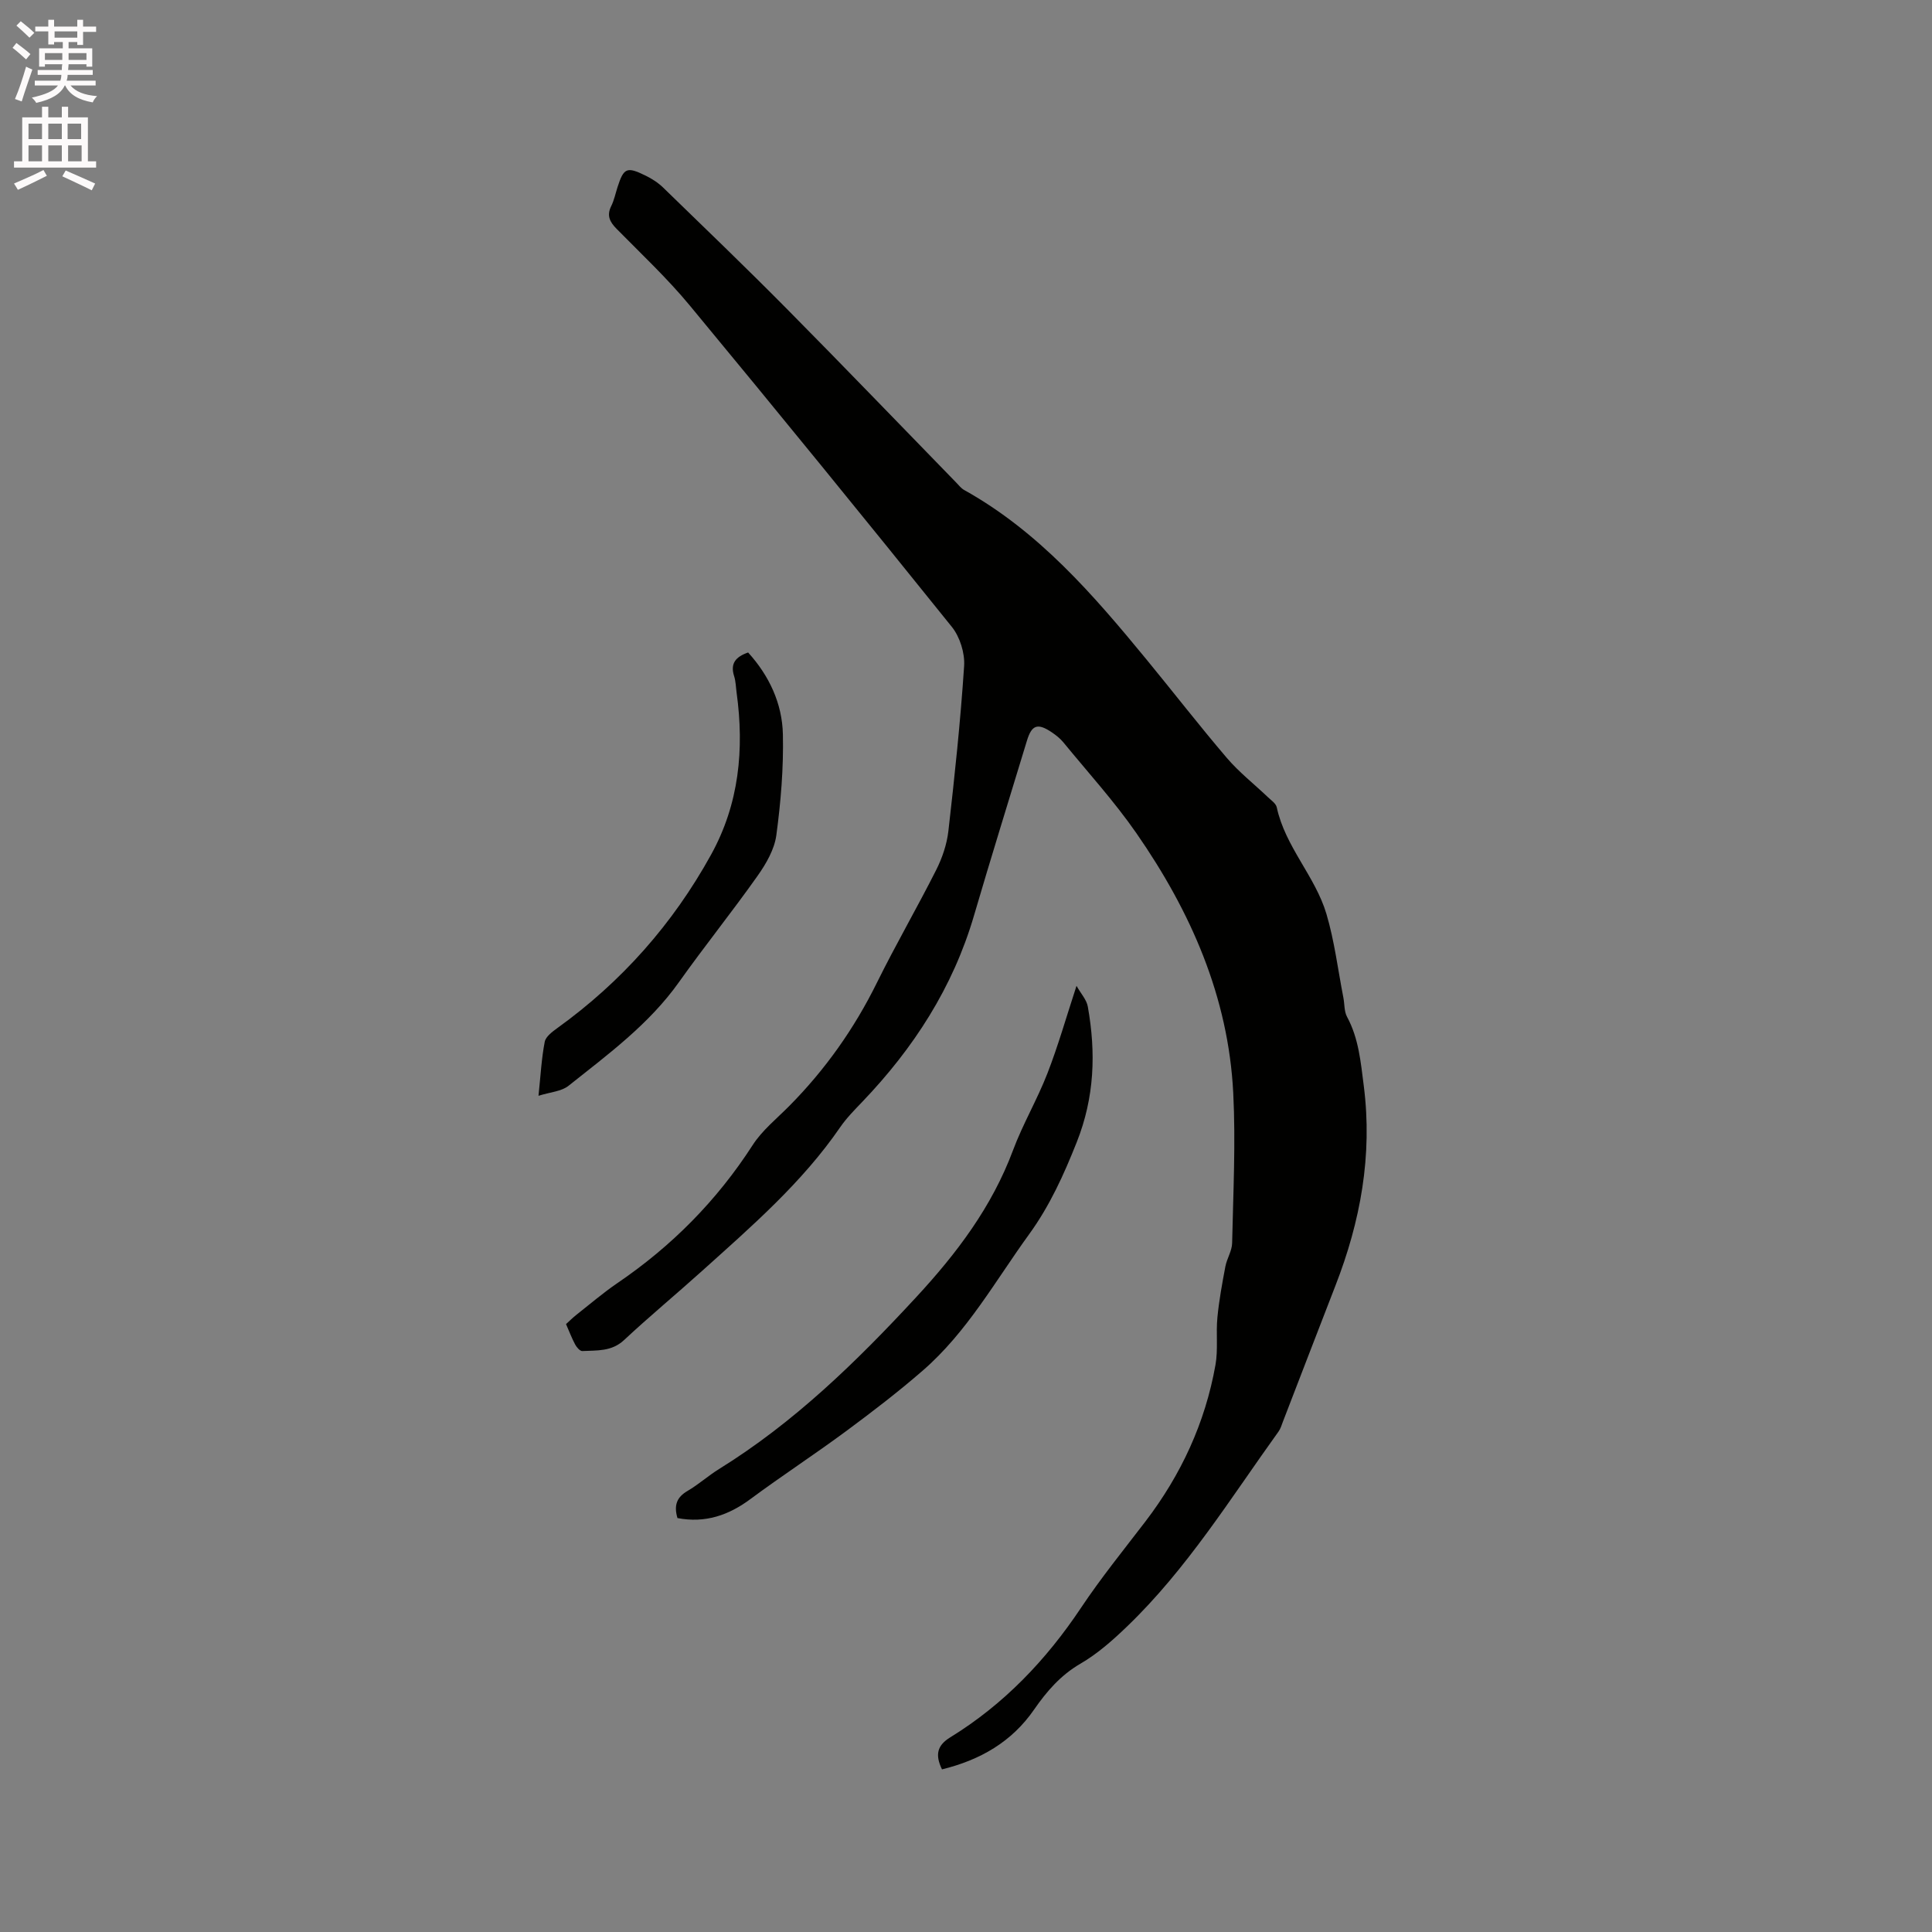 <svg enable-background="new 0 0 400 400" viewBox="0 0 400 400" xmlns="http://www.w3.org/2000/svg"><rect x="0" y="0" width="400" height="400" fill="#808080" stroke="none"/><path d="m2.6 9.9.8-1c.9.7 1.9 1.4 2.9 2.3l-.9 1.1c-1.1-1-2-1.8-2.8-2.4zm.5 10.6c.9-2.1 1.6-4.3 2.3-6.7.4.2.8.4 1.3.6-.7 2.1-1.5 4.3-2.2 6.6zm.3-15.2.9-.9c1 .8 2 1.6 2.8 2.4l-1 1c-.9-.9-1.8-1.7-2.7-2.5zm12.6-1.2h1.2v1.4h2.7v1.1h-2.7v2.7h-1.2v-.6h-1.8v1.3h4.9v3.8h-1.2v-.5h-3.7c0 .4-.1.9-.1 1.2h5.1v1h-5.2c0 .5-.1.9-.2 1.2h6v1h-5.2c1.1 1.3 2.9 2 5.5 2.2-.4.4-.7.8-.9 1.3-2.9-.5-4.8-1.6-5.7-3.5h-.1c-.8 1.7-2.7 2.9-5.9 3.6-.2-.4-.6-.8-.9-1.1 2.8-.6 4.6-1.4 5.4-2.5h-4.8v-1h5.3c.1-.3.2-.7.2-1.2h-4.9v-1h5c0-.4 0-.8.1-1.2h-3.6v.5h-1.2v-3.8h4.9v-1.3h-1.8v.5h-1.2v-2.7h-2.7v-1h2.7v-1.4h1.2v1.4h4.8zm-6.7 8.3h3.6c0-.4 0-.9 0-1.4h-3.6zm1.9-4.6h4.8v-1.3h-4.7v1.3zm6.7 3.2h-3.7v1.4h3.7z" fill="#fcfafa"/><path d="m8.7 22.1h1.3v2.2h2.8v-2.2h1.3v2.2h4.1v9.1h1.7v1.3h-17v-1.3h1.7v-9.1h4.1zm.3 13.1.7 1.2c-1.8.9-3.8 1.9-6 2.9-.2-.4-.5-.8-.8-1.3 2.3-1 4.4-1.9 6.1-2.8zm-3.1-6.4h2.8v-3.2h-2.8zm0 4.6h2.8v-3.3h-2.8zm4.1-4.6h2.8v-3.2h-2.8zm0 4.6h2.8v-3.3h-2.8zm3.6 1.9c2.1.9 4.1 1.8 6.1 2.7l-.7 1.4c-2.2-1.1-4.2-2-6.1-2.9zm3.2-9.7h-2.8v3.2h2.8zm-2.7 7.8h2.8v-3.3h-2.8z" fill="#fcfafa"/><g fill="#010100"><path d="m195.03 366.33c-1.46-3.01-1.02-4.96 1.72-6.64 11.09-6.82 19.85-16 27.07-26.82 4.11-6.16 8.8-11.95 13.31-17.84 7.4-9.68 12.39-20.45 14.52-32.44.57-3.19.08-6.56.4-9.82.34-3.54.99-7.06 1.65-10.55.31-1.65 1.37-3.23 1.4-4.86.22-10.35.75-20.74.23-31.06-1-19.95-8.82-37.61-20.04-53.78-4.57-6.59-10.02-12.58-15.12-18.81-.66-.81-1.52-1.49-2.39-2.08-2.95-1.99-4.17-1.57-5.17 1.74-3.66 12.05-7.41 24.08-10.95 36.17-4.36 14.9-12.5 27.47-23.13 38.58-1.61 1.68-3.27 3.36-4.58 5.26-7.89 11.49-18.33 20.51-28.57 29.73-5.36 4.83-10.92 9.43-16.19 14.35-2.59 2.41-5.63 2.1-8.63 2.26-.48.02-1.17-.77-1.47-1.34-.7-1.3-1.22-2.69-1.9-4.24.68-.61 1.33-1.27 2.06-1.85 2.83-2.23 5.58-4.59 8.55-6.62 11.27-7.66 20.63-17.11 28.03-28.59 1.97-3.06 4.98-5.47 7.58-8.1 7.45-7.52 13.46-16.02 18.15-25.53 3.89-7.88 8.31-15.49 12.27-23.34 1.25-2.48 2.2-5.28 2.52-8.03 1.3-11.37 2.51-22.76 3.26-34.18.18-2.67-.87-6.03-2.54-8.11-17.93-22.3-36-44.49-54.25-66.53-4.65-5.62-10.02-10.66-15.15-15.87-1.43-1.45-2.1-2.76-1.12-4.73.6-1.22.88-2.6 1.3-3.91 1.28-3.99 1.92-4.3 5.77-2.41 1.31.64 2.62 1.47 3.66 2.48 8.59 8.34 17.23 16.64 25.65 25.15 11.77 11.89 23.38 23.97 35.07 35.97.52.53.99 1.16 1.62 1.51 15.44 8.6 26.72 21.67 37.71 35.04 5.58 6.79 10.97 13.75 16.68 20.44 2.53 2.96 5.66 5.41 8.49 8.11.68.65 1.67 1.31 1.84 2.11 1.75 8.17 7.96 14.26 10.28 22.06 1.67 5.63 2.38 11.54 3.51 17.33.26 1.33.15 2.85.76 3.98 2.43 4.5 2.83 9.36 3.47 14.33 1.83 14.38-.69 28.02-5.88 41.35-3.65 9.37-7.24 18.77-10.87 28.15-.27.69-.47 1.44-.9 2.03-9.95 13.84-18.96 28.44-31.36 40.36-2.96 2.85-6.13 5.66-9.66 7.71-4.11 2.39-6.98 5.73-9.58 9.48-4.63 6.72-11.18 10.46-19.08 12.4z"/><path d="m140.26 314.3c-.79-2.69-.11-4.33 2.07-5.61 2.28-1.33 4.28-3.14 6.52-4.53 15.55-9.63 28.44-22.19 40.81-35.56 8.47-9.16 15.69-18.72 20.07-30.44 2.03-5.44 5.03-10.52 7.13-15.94 2.21-5.68 3.88-11.57 6.02-18.11.9 1.6 2.09 2.87 2.34 4.3 1.7 9.53 1.4 18.76-2.29 28.06-2.68 6.75-5.58 13.16-9.84 19.04-7.02 9.68-12.87 20.29-22.04 28.25-5.11 4.44-10.5 8.57-15.95 12.6-6.47 4.78-13.22 9.18-19.67 13.96-4.56 3.4-9.41 5.08-15.17 3.98z"/><path d="m111.49 226.87c.45-4.29.63-7.78 1.29-11.17.21-1.09 1.59-2.11 2.64-2.87 13.29-9.58 23.88-21.53 31.79-35.86 5.82-10.53 6.9-21.83 5.3-33.54-.16-1.15-.17-2.36-.52-3.45-.83-2.6.3-3.99 2.9-4.89 4.35 4.79 7.07 10.55 7.2 16.99.15 6.95-.43 13.96-1.36 20.86-.4 2.94-2.13 5.92-3.9 8.42-5.26 7.44-10.98 14.55-16.25 21.97-6.19 8.72-14.67 14.94-22.86 21.46-1.48 1.19-3.79 1.31-6.23 2.08z"/></g></svg>